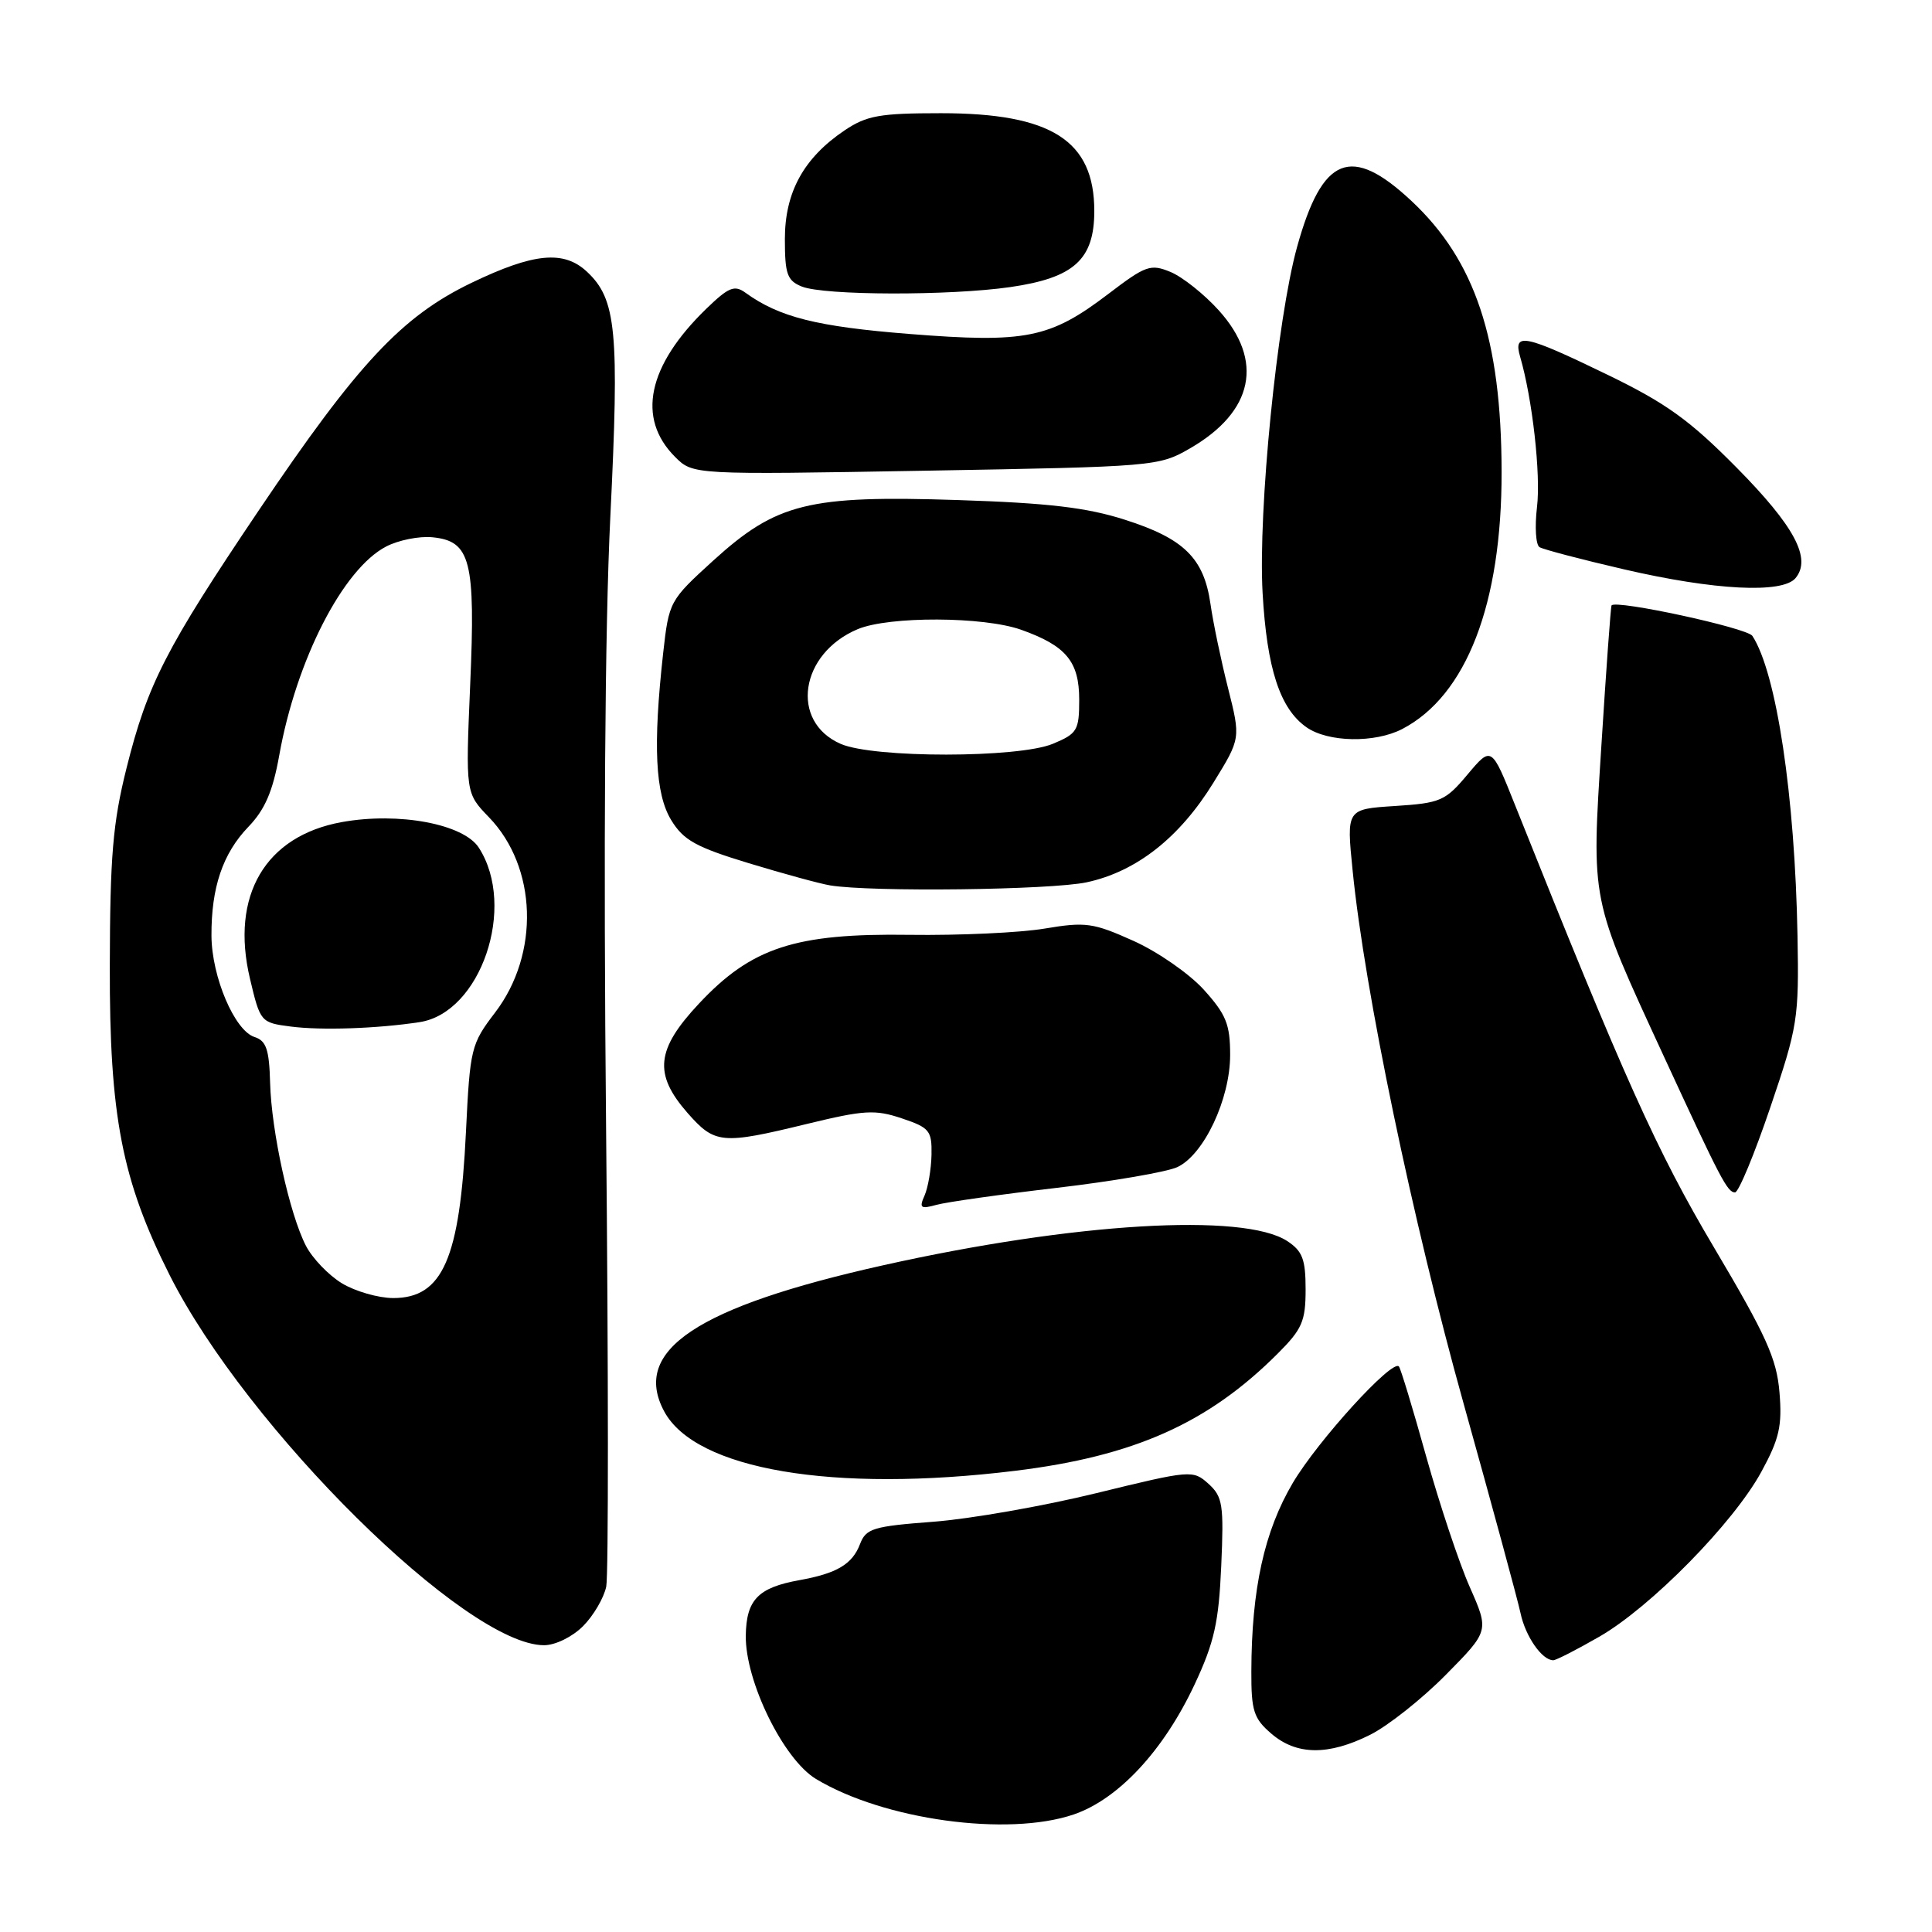 <?xml version="1.0" encoding="UTF-8" standalone="no"?>
<!DOCTYPE svg PUBLIC "-//W3C//DTD SVG 1.1//EN" "http://www.w3.org/Graphics/SVG/1.1/DTD/svg11.dtd" >
<svg xmlns="http://www.w3.org/2000/svg" xmlns:xlink="http://www.w3.org/1999/xlink" version="1.1" viewBox="0 0 256 256">
 <g >
 <path fill="currentColor"
d=" M 142.26 240.43 C 148.19 238.41 154.19 231.96 158.30 223.18 C 160.90 217.62 161.49 214.98 161.82 207.50 C 162.18 199.36 162.01 198.32 160.13 196.61 C 158.07 194.76 157.82 194.78 145.27 197.85 C 138.25 199.57 128.53 201.27 123.67 201.64 C 115.69 202.24 114.75 202.53 113.96 204.59 C 112.95 207.26 110.89 208.49 105.92 209.38 C 100.44 210.37 98.89 211.98 98.82 216.73 C 98.74 222.77 103.80 233.11 108.12 235.72 C 117.10 241.14 133.52 243.40 142.26 240.43 Z  M 181.55 229.87 C 183.91 228.69 188.42 225.12 191.58 221.92 C 197.32 216.11 197.32 216.11 194.76 210.31 C 193.34 207.11 190.75 199.32 188.98 193.00 C 187.22 186.68 185.59 181.30 185.36 181.06 C 184.46 180.09 174.63 190.88 171.30 196.50 C 167.52 202.91 165.84 210.54 165.81 221.46 C 165.79 226.69 166.12 227.71 168.45 229.71 C 171.79 232.59 176.01 232.64 181.55 229.87 Z  M 211.90 216.88 C 218.72 212.97 229.71 201.79 233.40 195.00 C 235.77 190.65 236.16 188.94 235.79 184.49 C 235.42 180.03 234.03 176.96 227.14 165.34 C 219.55 152.55 215.27 143.03 200.75 106.67 C 197.63 98.85 197.63 98.85 194.46 102.62 C 191.51 106.14 190.87 106.41 184.85 106.80 C 178.41 107.21 178.41 107.21 179.23 115.35 C 180.82 131.30 187.19 161.86 193.94 186.00 C 197.70 199.47 201.10 211.97 201.48 213.76 C 202.13 216.84 204.34 220.01 205.82 219.99 C 206.19 219.99 208.93 218.59 211.90 216.88 Z  M 77.25 215.48 C 78.64 214.09 80.02 211.72 80.33 210.23 C 80.63 208.73 80.62 181.40 80.31 149.50 C 79.95 112.32 80.15 83.24 80.87 68.50 C 82.08 43.85 81.68 39.64 77.76 35.99 C 74.69 33.13 70.71 33.52 62.49 37.47 C 53.24 41.92 47.40 48.17 34.26 67.67 C 21.98 85.90 19.55 90.64 16.77 101.76 C 14.95 109.03 14.58 113.43 14.55 128.00 C 14.50 147.87 16.15 156.38 22.47 168.94 C 32.72 189.28 61.76 218.00 72.09 218.00 C 73.58 218.00 75.83 216.90 77.25 215.48 Z  M 134.50 194.89 C 150.28 192.96 160.08 188.58 169.29 179.37 C 172.54 176.13 173.00 175.07 173.00 170.86 C 173.00 166.86 172.59 165.78 170.57 164.45 C 164.79 160.67 142.30 162.01 117.05 167.65 C 92.33 173.17 83.68 178.93 88.00 187.00 C 92.14 194.74 110.40 197.84 134.50 194.89 Z  M 140.00 157.40 C 147.43 156.53 154.62 155.29 156.00 154.65 C 159.53 153.00 163.00 145.63 163.00 139.79 C 163.00 135.73 162.47 134.42 159.51 131.14 C 157.59 129.02 153.40 126.11 150.19 124.67 C 144.85 122.27 143.85 122.13 138.43 123.04 C 135.17 123.59 127.10 123.96 120.50 123.87 C 105.36 123.65 99.57 125.55 92.61 132.99 C 86.92 139.06 86.59 142.32 91.10 147.47 C 94.73 151.59 95.62 151.68 106.95 148.92 C 114.52 147.08 115.96 147.00 119.50 148.19 C 123.17 149.42 123.49 149.82 123.43 153.01 C 123.39 154.93 122.97 157.36 122.51 158.41 C 121.77 160.07 121.98 160.23 124.08 159.65 C 125.41 159.28 132.57 158.27 140.00 157.40 Z  M 234.57 146.75 C 238.21 136.04 238.38 134.95 238.18 124.04 C 237.84 105.46 235.40 89.17 232.20 84.26 C 231.51 83.20 214.07 79.43 213.54 80.22 C 213.43 80.37 212.83 88.67 212.20 98.66 C 210.87 119.65 210.69 118.78 220.49 140.02 C 228.01 156.31 228.89 158.00 229.90 158.00 C 230.37 158.00 232.47 152.94 234.57 146.75 Z  M 143.99 116.91 C 150.59 115.49 156.31 110.99 160.81 103.67 C 164.40 97.84 164.40 97.84 162.72 91.17 C 161.79 87.50 160.74 82.47 160.39 80.00 C 159.52 73.96 156.88 71.36 149.06 68.87 C 144.01 67.25 138.92 66.65 126.94 66.26 C 107.13 65.61 102.91 66.65 94.51 74.28 C 88.71 79.56 88.64 79.69 87.87 86.56 C 86.51 98.80 86.82 105.20 88.94 108.67 C 90.56 111.33 92.22 112.25 99.19 114.37 C 103.76 115.76 108.62 117.09 110.00 117.32 C 115.48 118.22 139.21 117.93 143.99 116.91 Z  M 185.80 96.60 C 194.31 92.17 199.00 80.02 198.97 62.50 C 198.94 44.95 195.47 34.52 187.03 26.63 C 179.02 19.13 175.21 20.66 171.87 32.72 C 169.22 42.27 166.69 67.66 167.30 78.56 C 167.87 88.60 169.60 93.91 173.12 96.37 C 175.98 98.37 182.17 98.48 185.80 96.60 Z  M 237.92 76.60 C 240.07 74.00 237.78 69.72 230.09 61.94 C 223.87 55.65 220.77 53.42 212.95 49.63 C 202.02 44.33 200.48 44.01 201.42 47.25 C 203.05 52.83 204.18 62.86 203.66 67.19 C 203.35 69.81 203.50 72.19 203.99 72.50 C 204.48 72.80 209.52 74.13 215.19 75.44 C 227.17 78.22 236.19 78.68 237.92 76.60 Z  M 157.70 59.40 C 166.11 54.54 167.51 47.78 161.49 41.12 C 159.56 38.98 156.69 36.70 155.11 36.04 C 152.45 34.94 151.82 35.17 146.87 38.94 C 139.12 44.84 135.94 45.48 120.48 44.25 C 108.23 43.28 103.24 42.02 98.78 38.79 C 97.32 37.73 96.55 38.05 93.60 40.90 C 85.80 48.46 84.33 55.42 89.45 60.54 C 91.82 62.91 91.82 62.91 122.66 62.37 C 153.03 61.84 153.56 61.80 157.70 59.40 Z  M 133.87 38.04 C 142.32 36.82 145.00 34.39 145.00 27.96 C 145.00 18.62 139.32 15.00 124.68 15.00 C 116.58 15.00 114.84 15.31 111.92 17.27 C 106.49 20.93 104.00 25.47 104.00 31.68 C 104.00 36.33 104.31 37.19 106.25 37.97 C 109.21 39.16 125.82 39.20 133.87 38.04 Z  M 45.30 170.04 C 43.54 168.97 41.40 166.74 40.54 165.08 C 38.37 160.88 35.96 149.92 35.79 143.46 C 35.67 139.05 35.28 137.91 33.73 137.41 C 31.09 136.58 28.05 129.43 28.02 123.99 C 27.99 117.60 29.51 113.10 32.91 109.56 C 35.10 107.29 36.15 104.86 37.00 100.09 C 39.26 87.45 45.45 75.37 51.18 72.41 C 52.80 71.57 55.55 71.02 57.29 71.19 C 62.36 71.69 63.02 74.25 62.30 90.78 C 61.69 105.08 61.69 105.08 64.79 108.29 C 71.18 114.91 71.54 126.39 65.60 134.17 C 62.41 138.35 62.28 138.91 61.74 150.00 C 60.93 166.80 58.65 172.00 52.10 172.00 C 50.12 171.99 47.06 171.11 45.30 170.04 Z  M 55.59 135.44 C 63.71 134.20 68.49 120.15 63.45 112.33 C 61.43 109.18 52.83 107.57 45.30 108.93 C 35.15 110.76 30.51 118.67 33.12 129.67 C 34.48 135.42 34.55 135.51 38.50 136.02 C 42.55 136.55 49.95 136.30 55.59 135.44 Z  M 111.40 98.57 C 104.63 95.62 105.98 86.58 113.67 83.36 C 117.83 81.63 130.34 81.68 135.32 83.45 C 141.27 85.57 143.00 87.66 143.00 92.71 C 143.00 96.78 142.74 97.21 139.53 98.55 C 134.97 100.46 115.76 100.47 111.40 98.57 Z "/>
</g>
</svg>